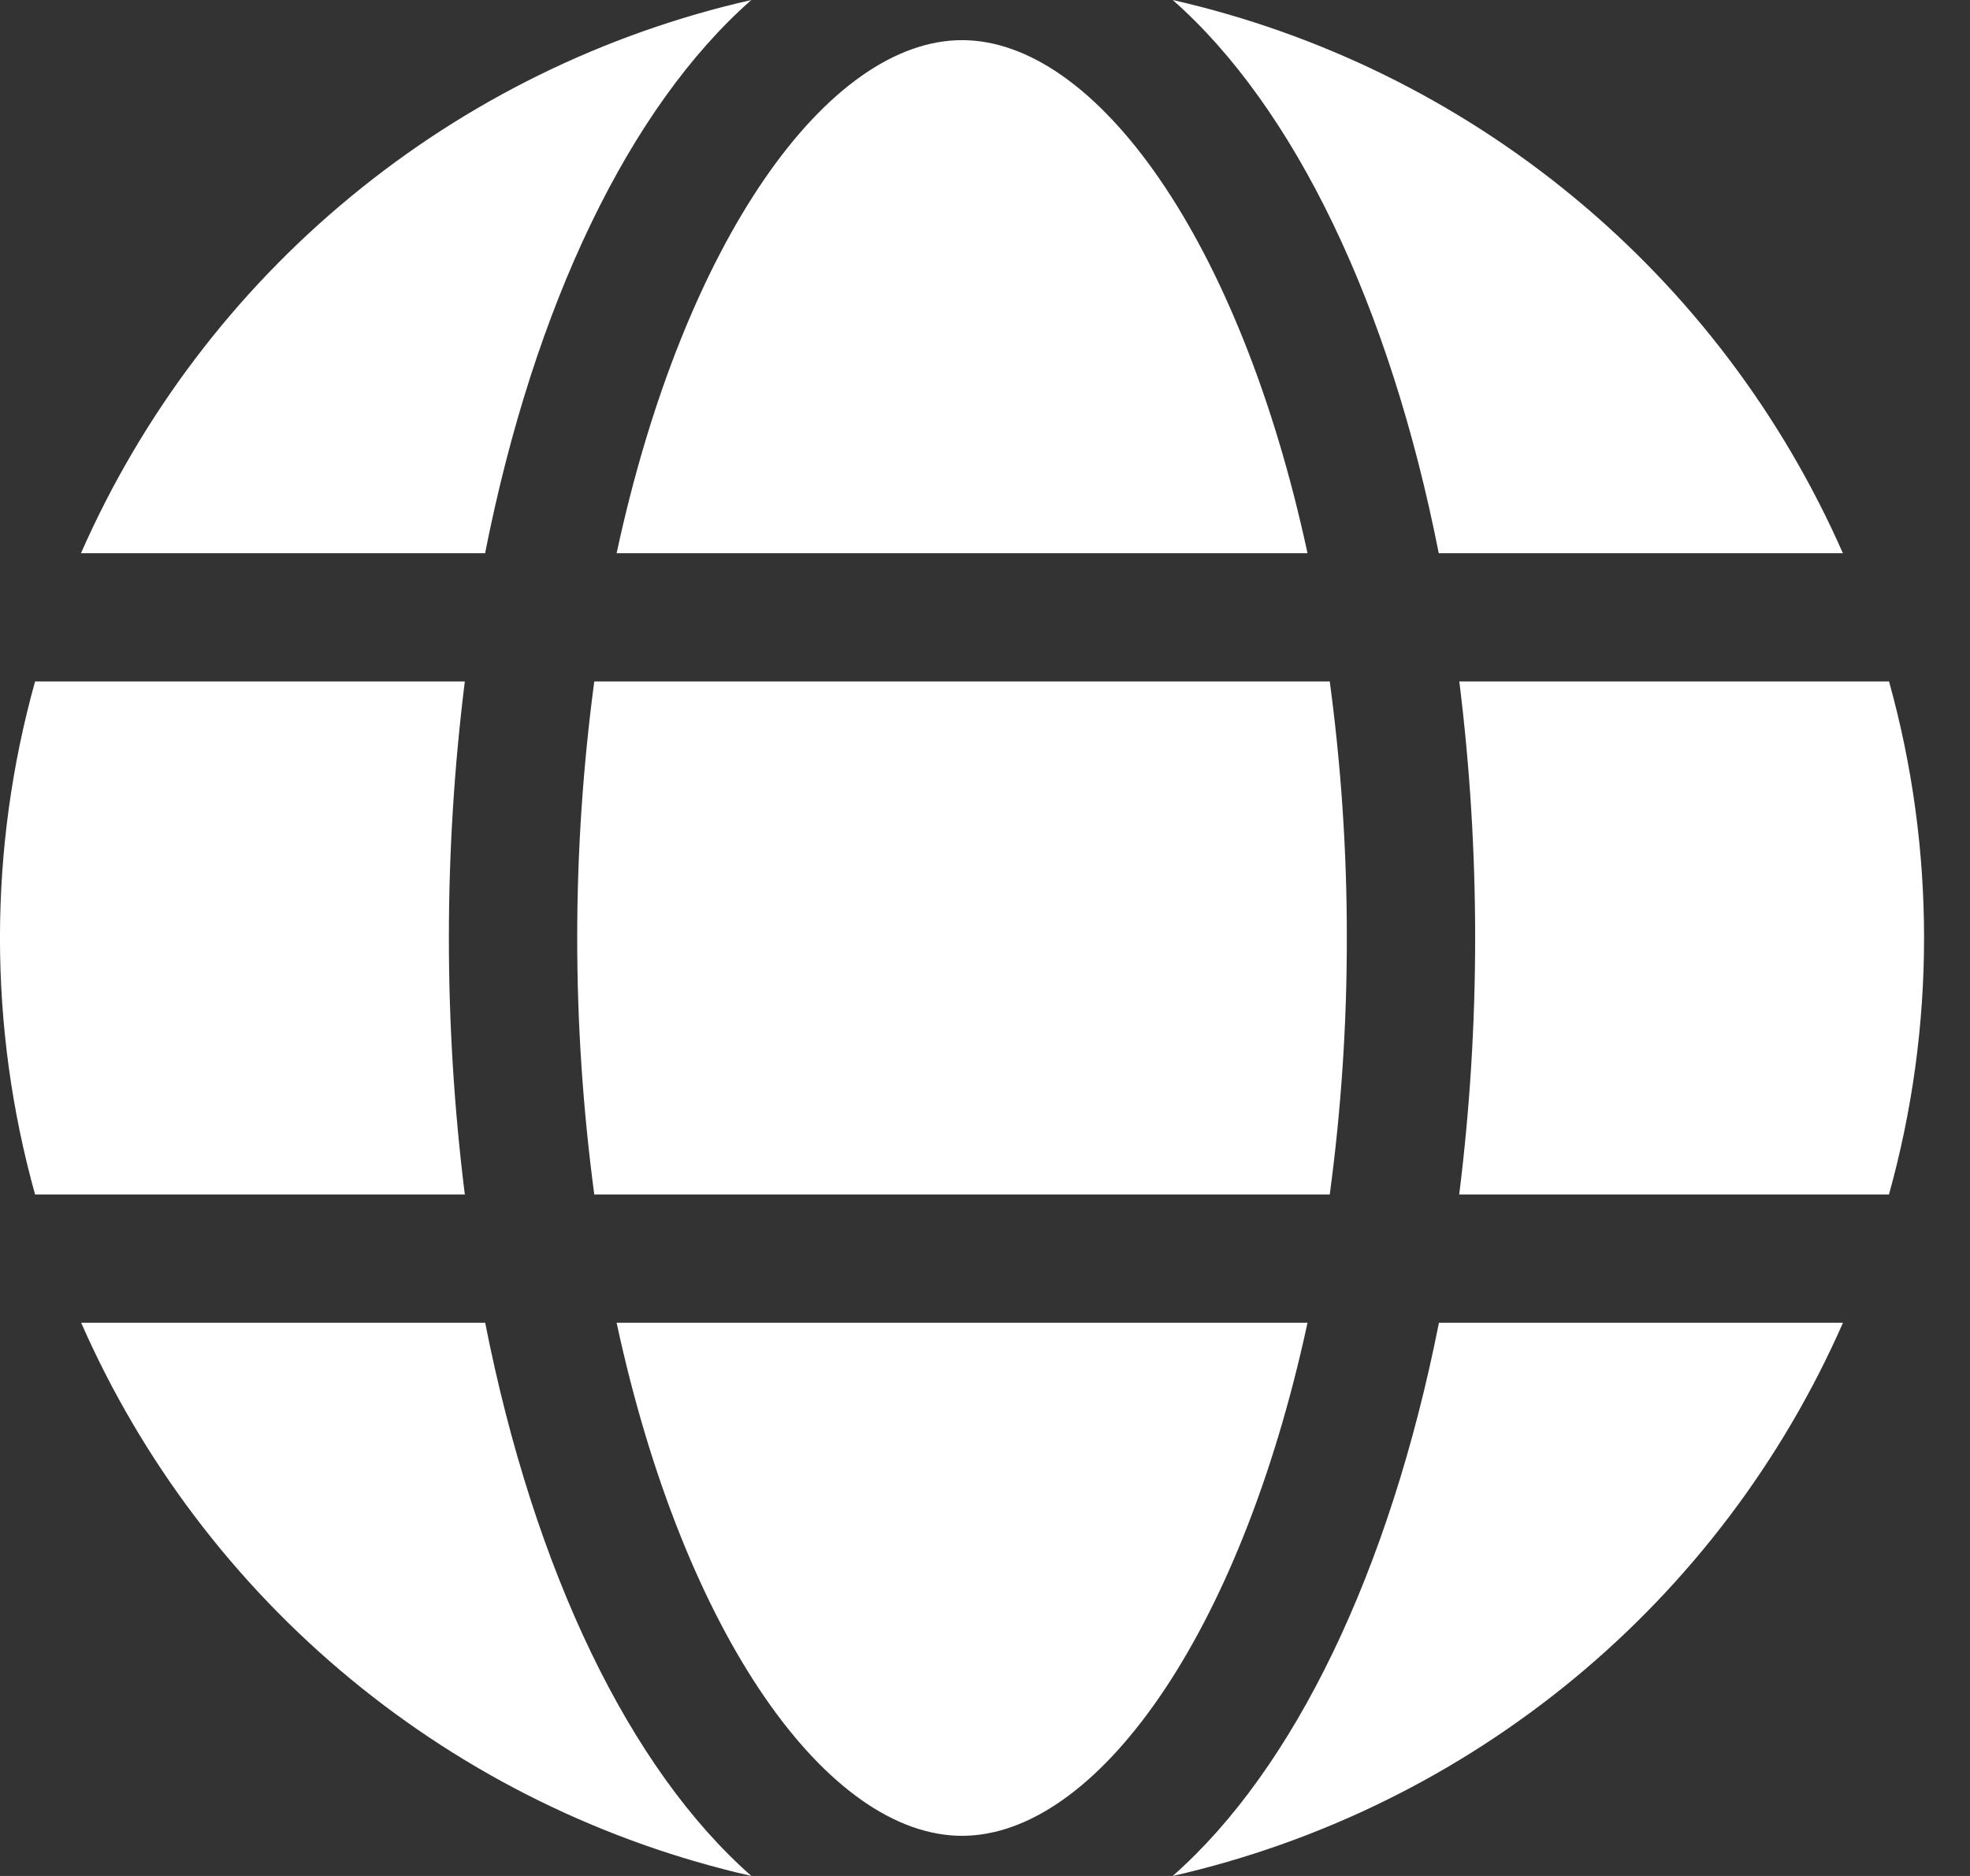 <svg width="21" height="20" viewBox="0 0 21 20" fill="none" xmlns="http://www.w3.org/2000/svg">
<rect x="0" y="0" width="21" height="20" fill="#333333" stroke="none"/>
<path d="M15.337 5.898H19.645C18.997 4.425 18.014 3.124 16.773 2.1C15.533 1.076 14.069 0.357 12.501 0C13.797 1.141 14.815 3.251 15.337 5.898Z" fill="white"/>
<path d="M13.938 5.898C13.216 2.547 11.678 0.428 10.255 0.428C8.832 0.428 7.294 2.547 6.573 5.898H13.938Z" fill="white"/>
<path d="M6.153 10C6.153 10.915 6.214 11.828 6.335 12.735H14.175C14.297 11.828 14.358 10.915 14.357 10C14.358 9.085 14.297 8.172 14.175 7.265H6.335C6.214 8.172 6.153 9.085 6.153 10Z" fill="white"/>
<path d="M6.573 14.102C7.294 17.452 8.832 19.572 10.255 19.572C11.678 19.572 13.216 17.452 13.938 14.102H6.573Z" fill="white"/>
<path d="M20.137 7.265H15.556C15.669 8.172 15.725 9.086 15.725 10C15.725 10.914 15.668 11.828 15.555 12.735H20.136C20.635 10.946 20.635 9.054 20.137 7.265Z" fill="white"/>
<path d="M12.501 20C14.069 19.643 15.533 18.924 16.774 17.9C18.015 16.876 18.999 15.575 19.646 14.102H15.339C14.815 16.749 13.797 18.859 12.501 20Z" fill="white"/>
<path d="M5.172 14.102H0.865C1.512 15.575 2.496 16.876 3.737 17.9C4.977 18.924 6.441 19.643 8.01 20C6.712 18.859 5.694 16.749 5.172 14.102Z" fill="white"/>
<path d="M8.009 0C6.44 0.356 4.976 1.075 3.735 2.1C2.494 3.124 1.511 4.425 0.863 5.898H5.171C5.694 3.251 6.712 1.141 8.009 0Z" fill="white"/>
<path d="M4.785 10C4.785 9.086 4.842 8.172 4.955 7.265H0.374C-0.125 9.054 -0.125 10.946 0.374 12.735H4.955C4.842 11.828 4.785 10.914 4.785 10Z" fill="white"/>
</svg>
